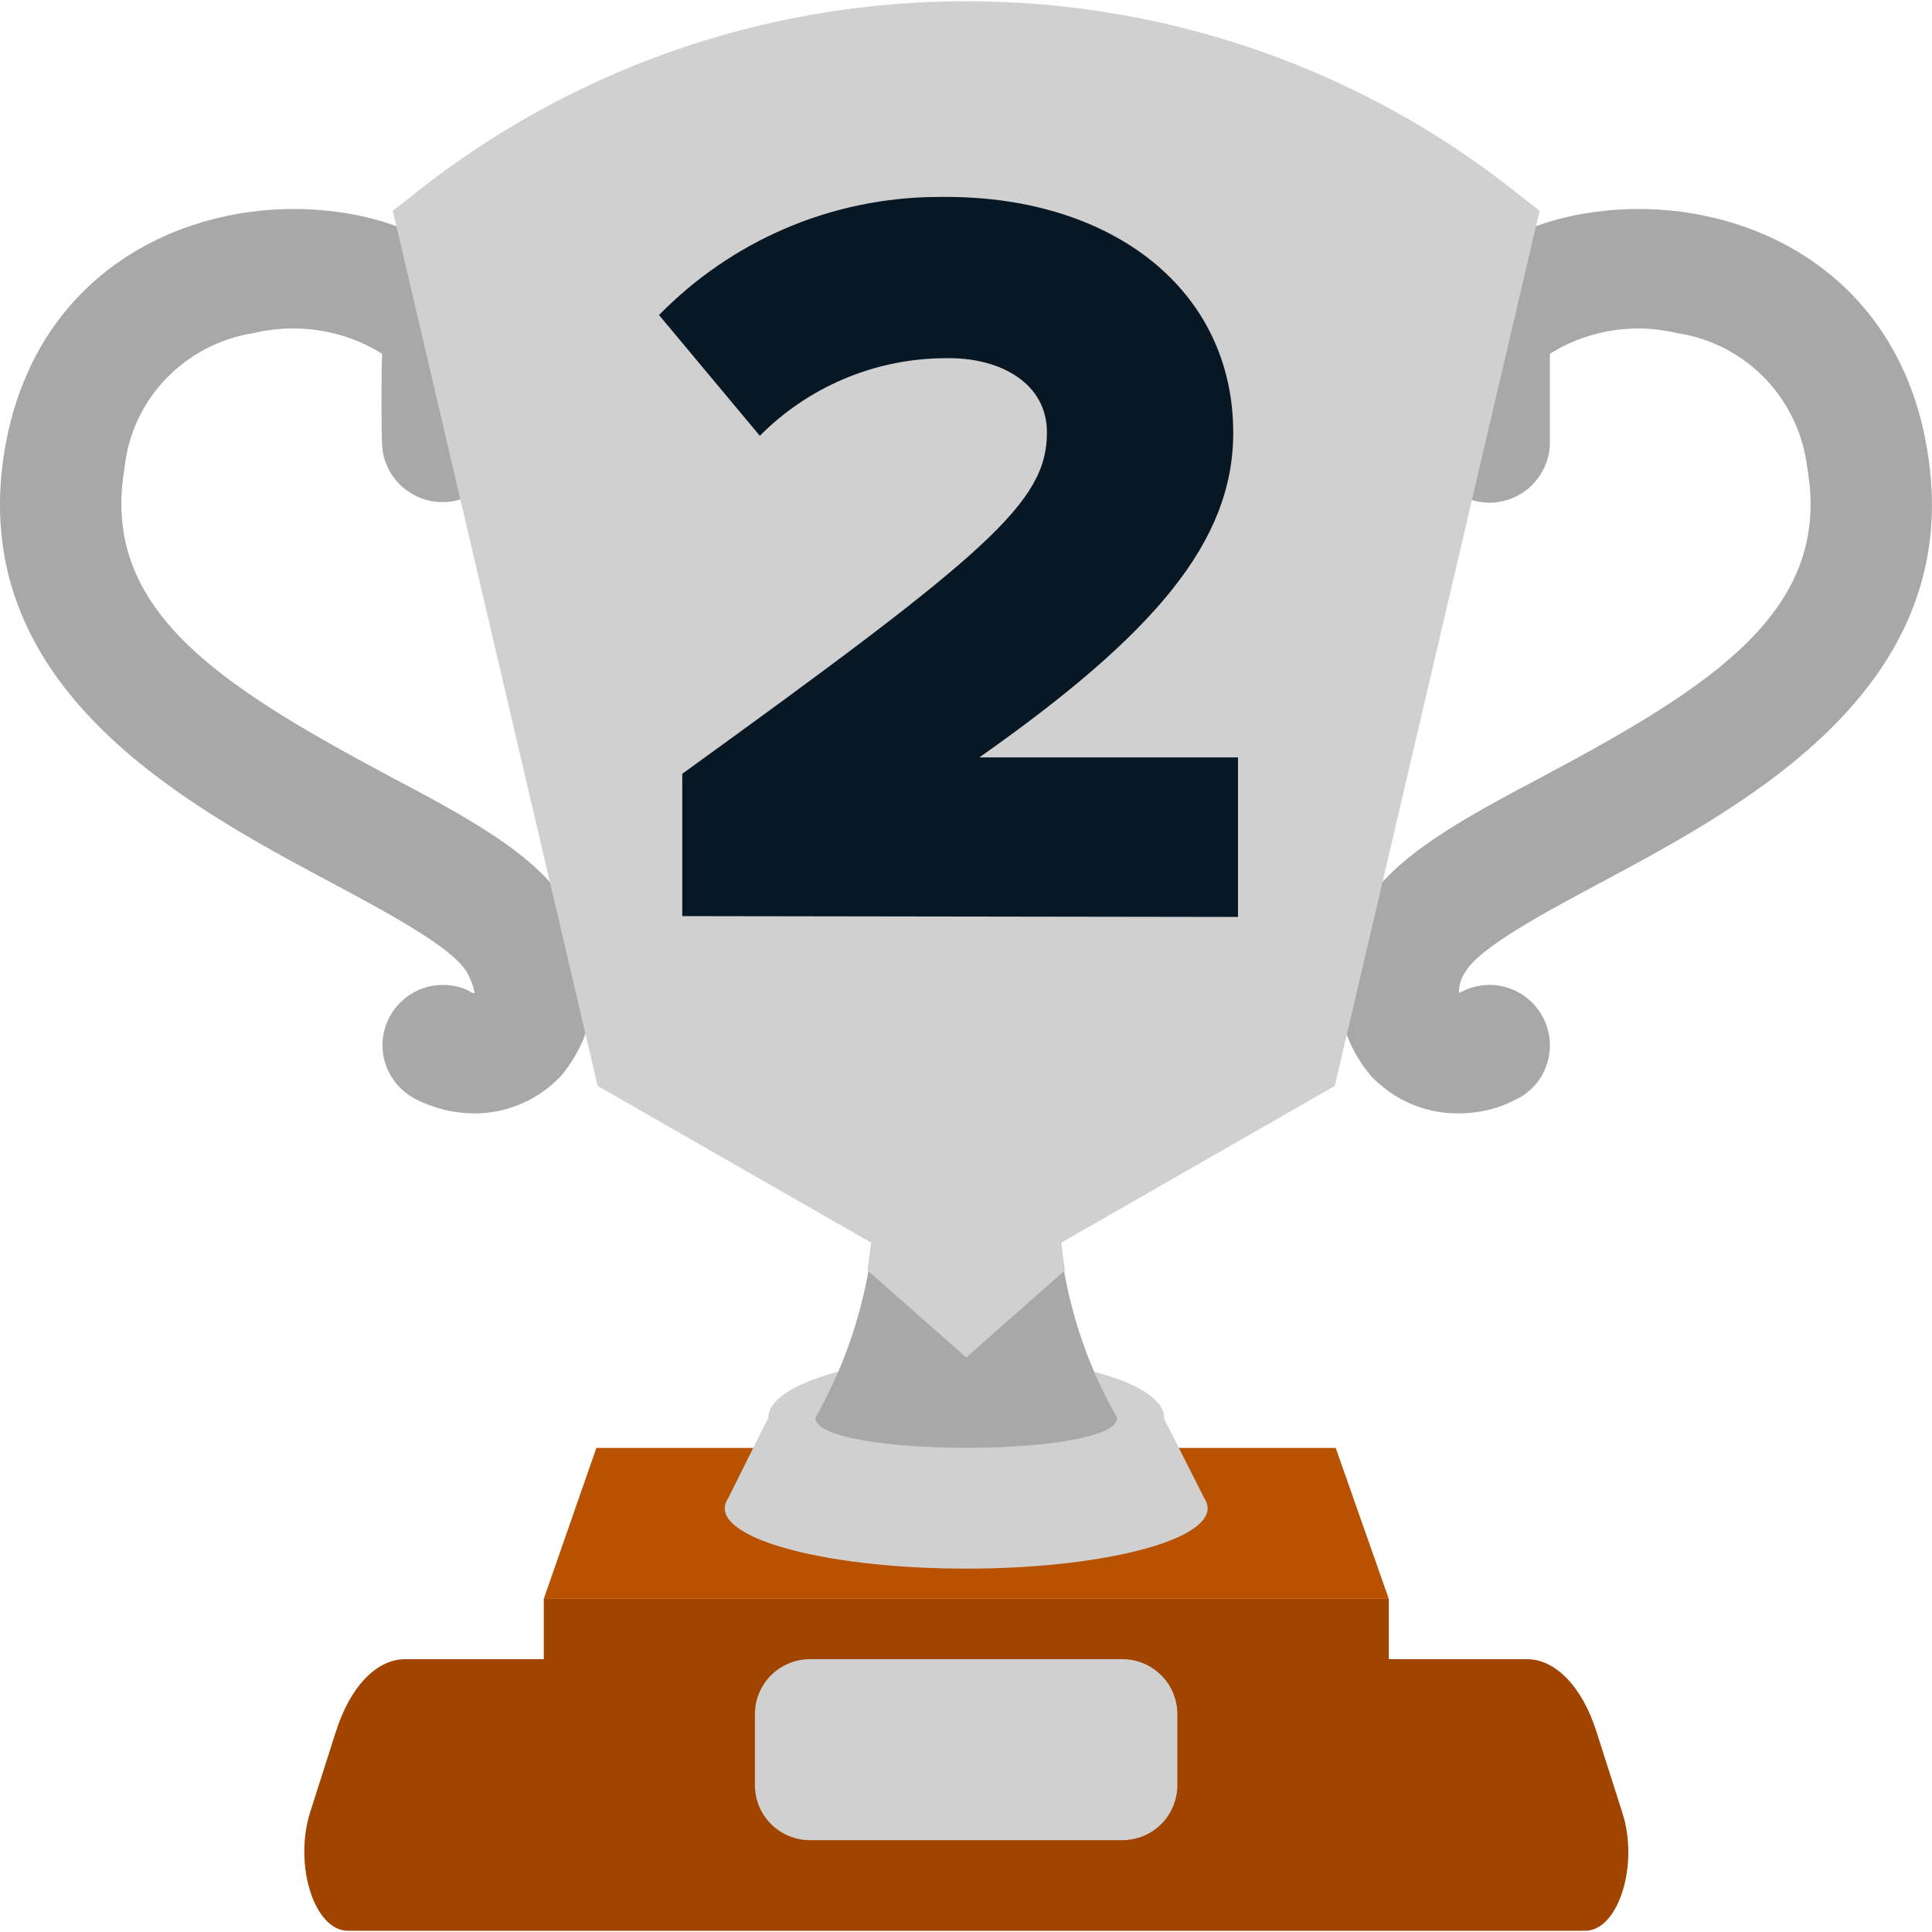 <svg width="28" height="28" viewBox="0 0 28 28" fill="none" xmlns="http://www.w3.org/2000/svg">
<path d="M6.875 16.136C6.562 16.136 6.268 16.055 6.012 15.924L6.024 15.93C5.737 15.78 5.543 15.486 5.543 15.149C5.543 14.668 5.937 14.274 6.418 14.274C6.561 14.274 6.693 14.306 6.812 14.368H6.805C6.824 14.38 6.849 14.393 6.881 14.393C6.855 14.274 6.812 14.168 6.756 14.069V14.075C6.543 13.725 5.612 13.225 4.794 12.788C2.669 11.651 -0.536 9.939 0.076 6.472C0.545 3.836 2.826 2.854 4.744 3.054C6.274 3.211 7.318 4.066 7.287 5.122C7.268 5.797 7.287 6.365 7.287 6.365C7.287 6.377 7.287 6.391 7.287 6.403C7.287 6.884 6.893 7.277 6.412 7.277C5.943 7.277 5.555 6.902 5.537 6.44C5.537 6.415 5.519 5.854 5.537 5.128C5.175 4.897 4.725 4.76 4.25 4.76C4.044 4.76 3.838 4.785 3.644 4.835L3.663 4.829C2.675 4.992 1.919 5.779 1.807 6.76V6.772C1.445 8.827 3.163 9.921 5.625 11.239C6.793 11.857 7.811 12.402 8.249 13.163C8.473 13.482 8.605 13.875 8.605 14.3C8.605 14.794 8.424 15.244 8.13 15.594C7.817 15.926 7.368 16.137 6.874 16.137L6.875 16.136Z" fill="#A8A8A8"/>
<path d="M21.132 16.136C21.132 16.136 21.126 16.136 21.119 16.136C20.626 16.136 20.183 15.924 19.869 15.593C19.576 15.249 19.395 14.8 19.395 14.307C19.395 13.881 19.526 13.488 19.757 13.163L19.75 13.169C20.188 12.408 21.219 11.857 22.375 11.245C24.836 9.933 26.555 8.834 26.192 6.778C26.073 5.784 25.317 4.997 24.349 4.835H24.337C24.162 4.792 23.955 4.76 23.75 4.76C23.275 4.76 22.825 4.897 22.45 5.135L22.462 5.129C22.462 5.847 22.462 6.41 22.462 6.441C22.444 6.91 22.056 7.285 21.587 7.285C21.106 7.285 20.713 6.891 20.713 6.41C20.713 6.398 20.713 6.384 20.713 6.372C20.713 6.372 20.713 5.804 20.713 5.122C20.687 4.066 21.731 3.21 23.262 3.054C25.18 2.854 27.46 3.836 27.923 6.472C28.535 9.933 25.33 11.651 23.206 12.788C22.387 13.225 21.456 13.725 21.244 14.075C21.181 14.162 21.144 14.268 21.144 14.381C21.144 14.387 21.144 14.393 21.144 14.393C21.156 14.381 21.175 14.375 21.194 14.368C21.307 14.312 21.444 14.274 21.587 14.274C22.069 14.274 22.462 14.668 22.462 15.149C22.462 15.493 22.269 15.787 21.981 15.93H21.975C21.738 16.061 21.444 16.136 21.132 16.136Z" fill="#A8A8A8"/>
<path d="M23.512 26.27L23.137 25.096C22.931 24.446 22.543 24.046 22.131 24.046H5.874C5.455 24.046 5.075 24.446 4.868 25.096L4.493 26.27C4.256 27.032 4.555 27.982 5.043 27.982H22.974C23.456 27.982 23.756 27.026 23.512 26.27H23.512Z" fill="#A14400"/>
<path d="M7.881 23.171H20.127V27.544H7.881V23.171Z" fill="#A14400"/>
<path d="M11.741 24.046H16.264C16.707 24.046 17.063 24.402 17.063 24.845V25.87C17.063 26.313 16.707 26.669 16.264 26.669H11.741C11.297 26.669 10.941 26.313 10.941 25.87V24.845C10.941 24.402 11.297 24.046 11.741 24.046Z" fill="#D0D0D0"/>
<path d="M20.127 23.171H7.881L8.643 20.984H19.358L20.127 23.171Z" fill="#B95200"/>
<path d="M17.458 21.722L16.864 20.547H11.135L10.548 21.722C10.522 21.759 10.504 21.809 10.504 21.859C10.504 22.34 12.072 22.734 14.003 22.734C15.933 22.734 17.502 22.34 17.502 21.859C17.502 21.809 17.483 21.759 17.458 21.722Z" fill="#D0D0D0"/>
<path d="M16.871 20.547C16.871 21.029 15.591 21.422 14.003 21.422C12.415 21.422 11.135 21.029 11.135 20.547C11.135 20.067 12.415 19.673 14.003 19.673C15.591 19.673 16.871 20.067 16.871 20.547Z" fill="#D0D0D0"/>
<path d="M15.316 17.048H12.692C12.692 17.098 12.692 17.161 12.692 17.223C12.692 18.448 12.367 19.591 11.799 20.579L11.817 20.547C11.817 21.128 16.191 21.128 16.191 20.547C15.64 19.591 15.316 18.448 15.316 17.223C15.316 17.161 15.316 17.098 15.316 17.036V17.048Z" fill="#A8A8A8"/>
<path d="M15.434 18.411L14.003 19.673L12.572 18.411L12.66 17.749H15.346L15.433 18.411H15.434Z" fill="#D0D0D0"/>
<path d="M21.969 2.785C19.8 1.061 17.021 0.018 14.003 0.018C10.985 0.018 8.205 1.061 6.012 2.804L6.037 2.786L5.693 3.055L8.661 15.738L14.003 18.799L19.345 15.738L22.313 3.055L21.969 2.785Z" fill="#D0D0D0"/>
<path d="M9.888 13.276V11.214C14.342 7.996 15.173 7.278 15.173 6.266C15.173 5.56 14.511 5.191 13.755 5.191C13.743 5.191 13.73 5.191 13.718 5.191C12.662 5.191 11.7 5.622 11.012 6.316L9.551 4.566C10.582 3.511 12.025 2.854 13.618 2.854C13.65 2.854 13.687 2.854 13.718 2.854H13.712C16.136 2.854 17.873 4.21 17.873 6.272C17.873 7.846 16.742 9.184 14.193 10.977H17.942V13.289L9.888 13.277L9.888 13.276Z" fill="#071824"/>
</svg>
